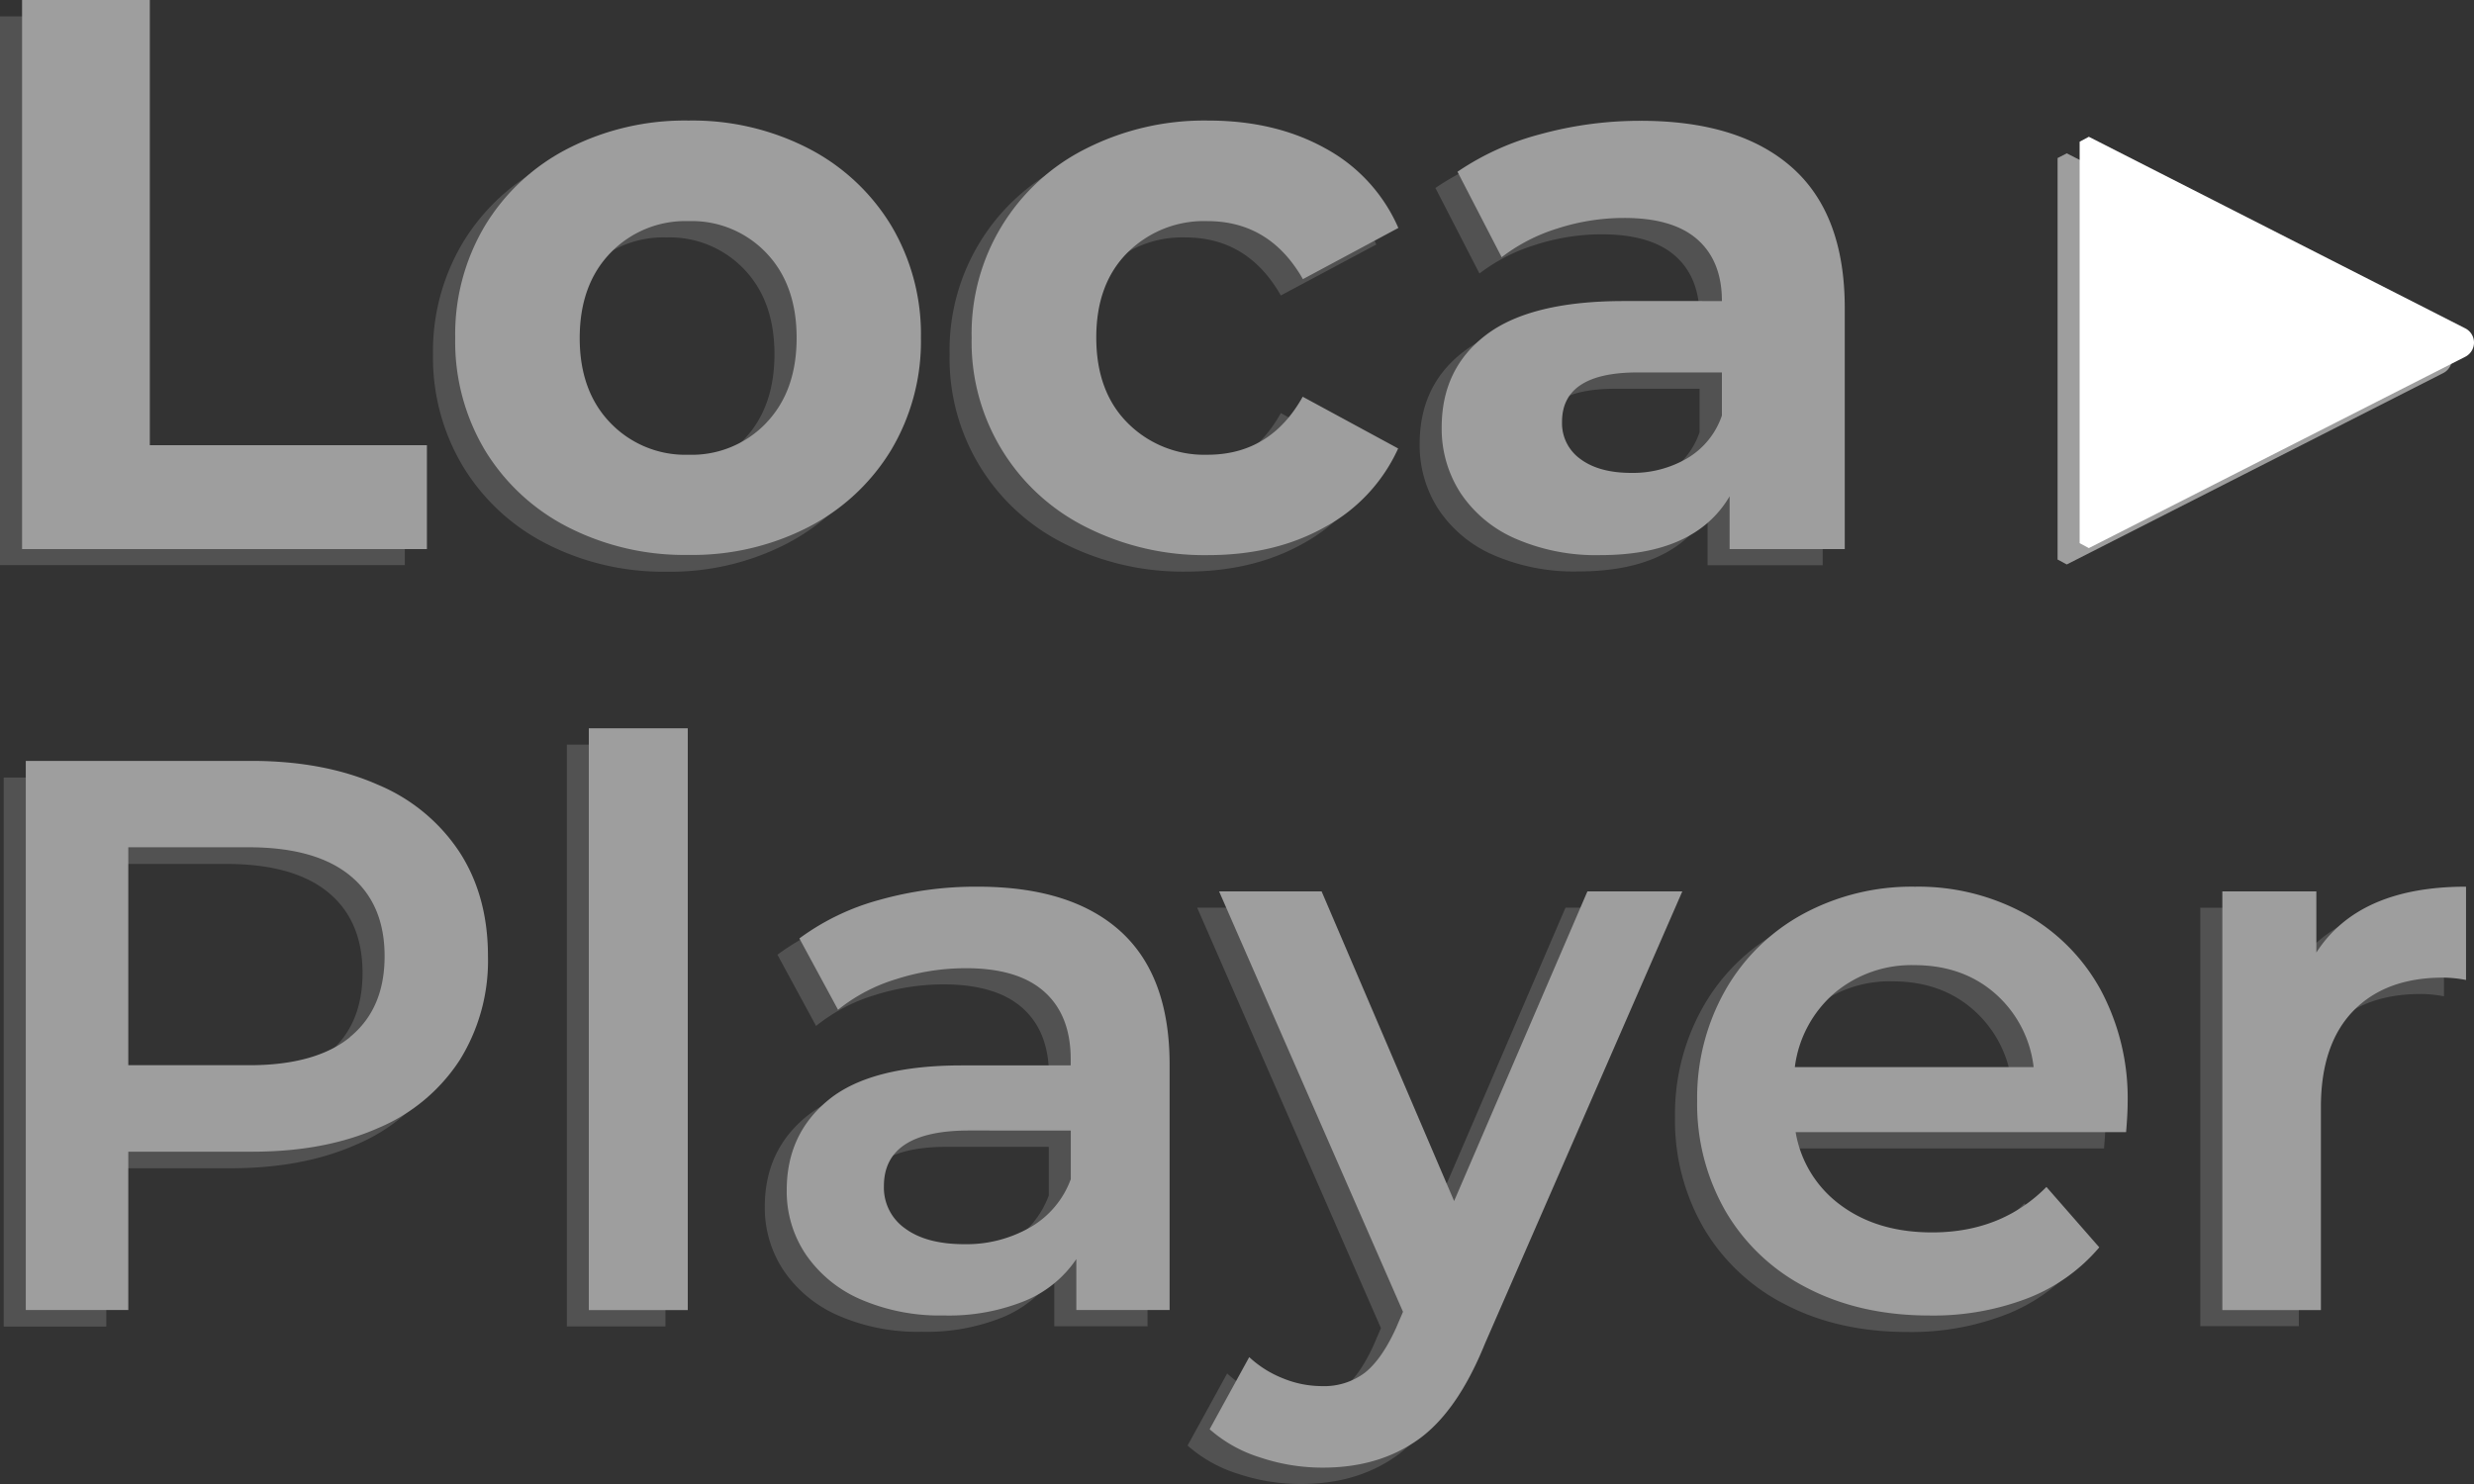 <svg xmlns="http://www.w3.org/2000/svg" viewBox="0 0 500 300"><rect x="0" y="0" width="500" height="300" fill="#333333" stroke="none"/><defs><style>.cls-1{fill:#525252;}.cls-2{fill:#9e9e9e;}.cls-3{fill:#fff;}</style></defs><g><g><path class="cls-1" d="M0,3.31H25.82v90h56v20.93H0Z"/><path class="cls-1" d="M110.38,109.9A42,42,0,0,1,93.57,94.29a42.82,42.82,0,0,1-6.06-22.67A42.85,42.85,0,0,1,93.57,49a42,42,0,0,1,16.81-15.61,51.71,51.71,0,0,1,24.31-5.62,51.21,51.21,0,0,1,24.23,5.62A42.16,42.16,0,0,1,175.66,49a42.93,42.93,0,0,1,6.05,22.67,42.91,42.91,0,0,1-6.05,22.67,42.16,42.16,0,0,1-16.74,15.61,51.21,51.21,0,0,1-24.23,5.62A51.71,51.71,0,0,1,110.38,109.9Zm40-21.08q6.13-6.42,6.14-17.2t-6.14-17.2A20.76,20.76,0,0,0,134.69,48a21,21,0,0,0-15.78,6.42q-6.21,6.42-6.22,17.2t6.22,17.2a21,21,0,0,0,15.78,6.42A20.76,20.76,0,0,0,150.39,88.82Z"/><path class="cls-1" d="M215.11,109.9a41.75,41.75,0,0,1-23.19-38.28,41.75,41.75,0,0,1,23.19-38.28,53,53,0,0,1,24.63-5.62q13.55,0,23.67,5.62a33.48,33.48,0,0,1,14.74,16.09l-19.29,10.3Q252.17,48,239.58,48a21.9,21.9,0,0,0-16.1,6.34q-6.37,6.34-6.38,17.28t6.38,17.28a21.9,21.9,0,0,0,16.1,6.34q12.75,0,19.28-11.73L278.15,94a34.18,34.18,0,0,1-14.74,15.85q-10.12,5.7-23.67,5.7A53,53,0,0,1,215.11,109.9Z"/><path class="cls-1" d="M357.69,37.15q10.68,9.42,10.68,28.45v48.66H345.1V103.64q-7,11.88-26.14,11.88a40.73,40.73,0,0,1-17.14-3.32,25.51,25.51,0,0,1-11.08-9.2,23.78,23.78,0,0,1-3.82-13.31q0-11.89,9-18.7t27.82-6.82H343.5q0-8.09-4.94-12.44t-14.82-4.36a43.41,43.41,0,0,0-13.47,2.14A35.77,35.77,0,0,0,299,55.29L290.1,38a54.11,54.11,0,0,1,16.82-7.61,75.62,75.62,0,0,1,20.16-2.69Q347,27.72,357.69,37.15ZM336.49,96a16,16,0,0,0,7-8.64V78.59H326.45q-15.3,0-15.31,10a8.88,8.88,0,0,0,3.75,7.53q3.75,2.77,10.28,2.77A21.73,21.73,0,0,0,336.49,96Z"/><path class="cls-2" d="M415.84,113.11l1.86,1,76.08-38.69a3.21,3.21,0,0,0,0-5.73L417.7,31l-1.86.95Z"/><path class="cls-1" d="M71.92,162a36.61,36.61,0,0,1,16.5,13.63q5.74,8.88,5.74,21.08a38,38,0,0,1-5.74,21,36.45,36.45,0,0,1-16.5,13.71q-10.76,4.75-25.26,4.75H21.48v32H.75V157.19H46.66Q61.17,157.19,71.92,162Zm-5.65,51q7-5.7,7-16.32t-7-16.33q-7-5.7-20.57-5.7H21.48v44.06H45.7Q59.26,218.69,66.27,213Z"/><path class="cls-1" d="M114.56,150.53h19.93V268.14H114.56Z"/><path class="cls-1" d="M221.92,191.51q10,9,10,27v49.61H213.07v-10.3a23.19,23.19,0,0,1-10.44,8.48,41.11,41.11,0,0,1-16.34,2.93A40.23,40.23,0,0,1,169.55,266a25.72,25.72,0,0,1-11.07-9,22.81,22.81,0,0,1-3.91-13.08q0-11.41,8.53-18.31T190,218.69h22v-1.27q0-8.86-5.34-13.63T190.76,199a46.26,46.26,0,0,0-14.11,2.21,35,35,0,0,0-11.72,6.19L157.12,193a48.34,48.34,0,0,1,16.1-7.76,71.88,71.88,0,0,1,19.93-2.7Q211.95,182.55,221.92,191.51Zm-18.17,59.91a18.62,18.62,0,0,0,8.21-9.75v-9.83H191.39q-17.2,0-17.21,11.26a10.08,10.08,0,0,0,4.3,8.56q4.31,3.17,12,3.17A25.88,25.88,0,0,0,203.75,251.42Z"/><path class="cls-1" d="M335.49,183.5,295.64,275q-5.58,13.79-13.55,19.41T262.8,300a39.91,39.91,0,0,1-12.59-2.06,27.88,27.88,0,0,1-10.2-5.71l8-14.58a21.69,21.69,0,0,0,6.77,4.28,20.82,20.82,0,0,0,7.89,1.59,13.6,13.6,0,0,0,8.69-2.7q3.44-2.7,6.3-9l1.43-3.33-37.14-85h20.72l26.78,62.61,26.94-62.61Z"/><path class="cls-1" d="M425.23,232.16H358.44A23,23,0,0,0,367.61,247q7.41,5.47,18.41,5.47,14,0,23.11-9.19l10.68,12.2a35.91,35.91,0,0,1-14.5,10.3,53,53,0,0,1-19.77,3.49q-14,0-24.71-5.55a40.06,40.06,0,0,1-16.5-15.45,43.42,43.42,0,0,1-5.81-22.43,44,44,0,0,1,5.66-22.27,40,40,0,0,1,15.7-15.45,46,46,0,0,1,22.63-5.55A44.84,44.84,0,0,1,404.75,188a38.93,38.93,0,0,1,15.3,15.37,46.39,46.39,0,0,1,5.5,22.91C425.55,227.67,425.44,229.63,425.23,232.16ZM366.33,204a23.63,23.63,0,0,0-8.05,15h48.3a23.29,23.29,0,0,0-7.81-14.9q-6.54-5.72-16.26-5.71A24.14,24.14,0,0,0,366.33,204Z"/><path class="cls-1" d="M493.93,182.55v18.86a26,26,0,0,0-4.62-.47q-11.64,0-18.17,6.73t-6.54,19.42v41H444.68V183.5h19v12.37Q472.25,182.55,493.93,182.55Z"/><path class="cls-2" d="M4.46,0H30.28V90h56V111H4.46Z"/><path class="cls-2" d="M114.84,106.59A41.89,41.89,0,0,1,98,91,42.82,42.82,0,0,1,92,68.31,42.81,42.81,0,0,1,98,45.65,41.89,41.89,0,0,1,114.84,30a51.71,51.71,0,0,1,24.31-5.63A51.21,51.21,0,0,1,163.38,30a42.09,42.09,0,0,1,16.74,15.61,42.9,42.9,0,0,1,6,22.66,42.91,42.91,0,0,1-6,22.67,42.09,42.09,0,0,1-16.74,15.61,51.21,51.21,0,0,1-24.23,5.63A51.71,51.71,0,0,1,114.84,106.59Zm40-21.08Q161,79.09,161,68.31t-6.14-17.19a20.76,20.76,0,0,0-15.7-6.42,21,21,0,0,0-15.78,6.42q-6.21,6.42-6.22,17.19t6.22,17.2a21,21,0,0,0,15.78,6.42A20.76,20.76,0,0,0,154.85,85.51Z"/><path class="cls-2" d="M219.57,106.59a41.78,41.78,0,0,1-23.2-38.28A41.78,41.78,0,0,1,219.57,30a52.93,52.93,0,0,1,24.62-5.63q13.56,0,23.68,5.63a33.46,33.46,0,0,1,14.74,16.08L263.32,56.43Q256.63,44.7,244,44.7A21.85,21.85,0,0,0,227.94,51q-6.39,6.33-6.38,17.27t6.38,17.28A21.85,21.85,0,0,0,244,91.93q12.75,0,19.28-11.73l19.29,10.46a34.08,34.08,0,0,1-14.74,15.85q-10.12,5.71-23.68,5.71A52.93,52.93,0,0,1,219.57,106.59Z"/><path class="cls-2" d="M362.15,33.84q10.68,9.44,10.68,28.45V111H349.56V100.33q-7,11.9-26.15,11.89a40.71,40.71,0,0,1-17.13-3.33A25.49,25.49,0,0,1,295.2,99.7a23.85,23.85,0,0,1-3.83-13.32q0-11.88,9-18.7t27.82-6.82H348q0-8.07-4.94-12.44T328.2,44.06a43.7,43.7,0,0,0-13.47,2.14A35.79,35.79,0,0,0,303.49,52l-8.93-17.28a54.24,54.24,0,0,1,16.82-7.61,76,76,0,0,1,20.16-2.69Q351.48,24.41,362.15,33.84ZM341,92.64A16,16,0,0,0,348,84V75.29h-17q-15.32,0-15.31,10a8.88,8.88,0,0,0,3.75,7.53q3.75,2.78,10.28,2.78A21.73,21.73,0,0,0,341,92.64Z"/><path class="cls-3" d="M420.3,109.8l1.86,1,76.08-38.68a3.22,3.22,0,0,0,0-5.74L422.16,27.65l-1.86,1Z"/><path class="cls-2" d="M76.38,158.64a36.61,36.61,0,0,1,16.5,13.63q5.75,8.88,5.74,21.08a38,38,0,0,1-5.74,21,36.45,36.45,0,0,1-16.5,13.71q-10.75,4.75-25.26,4.76H25.93v32H5.21v-111H51.12Q65.63,153.88,76.38,158.64Zm-5.65,51q7-5.72,7-16.33t-7-16.32q-7-5.72-20.57-5.71H25.93v44.06H50.16Q63.71,215.38,70.73,209.68Z"/><path class="cls-2" d="M119,147.23H139V264.84H119Z"/><path class="cls-2" d="M226.38,188.2q10,9,10,27v49.62H217.53V254.53A23.18,23.18,0,0,1,207.09,263a40.93,40.93,0,0,1-16.34,2.93A40.35,40.35,0,0,1,174,262.7a25.81,25.81,0,0,1-11.07-9A22.76,22.76,0,0,1,159,240.58q0-11.4,8.53-18.3t26.86-6.9h22v-1.26q0-8.88-5.34-13.64t-15.86-4.75a46,46,0,0,0-14.1,2.22,34.73,34.73,0,0,0-11.72,6.18l-7.81-14.42a48.55,48.55,0,0,1,16.1-7.77,71.88,71.88,0,0,1,19.93-2.69Q216.4,179.25,226.38,188.2Zm-18.17,59.91a18.57,18.57,0,0,0,8.2-9.74v-9.83H195.85q-17.22,0-17.21,11.25a10.07,10.07,0,0,0,4.3,8.56q4.31,3.18,12,3.17A25.8,25.8,0,0,0,208.21,248.11Z"/><path class="cls-2" d="M340,180.2,300.1,271.65q-5.58,13.78-13.55,19.42t-19.29,5.62a39.58,39.58,0,0,1-12.59-2.06,27.87,27.87,0,0,1-10.2-5.7l8-14.58a21.66,21.66,0,0,0,6.77,4.27,20.82,20.82,0,0,0,7.89,1.59,13.67,13.67,0,0,0,8.69-2.69q3.42-2.7,6.3-9l1.43-3.33L246.38,180.2H267.1l26.78,62.6,26.94-62.6Z"/><path class="cls-2" d="M429.69,228.86H362.9a23,23,0,0,0,9.17,14.82q7.41,5.46,18.41,5.46,14,0,23.11-9.19l10.68,12.21a36,36,0,0,1-14.51,10.3A53.16,53.16,0,0,1,390,265.94q-14,0-24.71-5.54a40.09,40.09,0,0,1-16.5-15.46A43.41,43.41,0,0,1,343,222.52a44.08,44.08,0,0,1,5.65-22.27,40.06,40.06,0,0,1,15.71-15.46A46.06,46.06,0,0,1,387,179.25a44.94,44.94,0,0,1,22.24,5.46,39,39,0,0,1,15.3,15.38A46.36,46.36,0,0,1,430,223C430,224.37,429.9,226.32,429.69,228.86Zm-58.9-28.14a23.66,23.66,0,0,0-8.05,15H411a23.31,23.31,0,0,0-7.81-14.9q-6.54-5.7-16.26-5.71A24.12,24.12,0,0,0,370.79,200.72Z"/><path class="cls-2" d="M498.39,179.25v18.86a25.19,25.19,0,0,0-4.62-.48q-11.64,0-18.17,6.74t-6.54,19.41v41.06H449.14V180.2h19v12.36Q476.71,179.24,498.39,179.25Z"/></g></g></svg>
